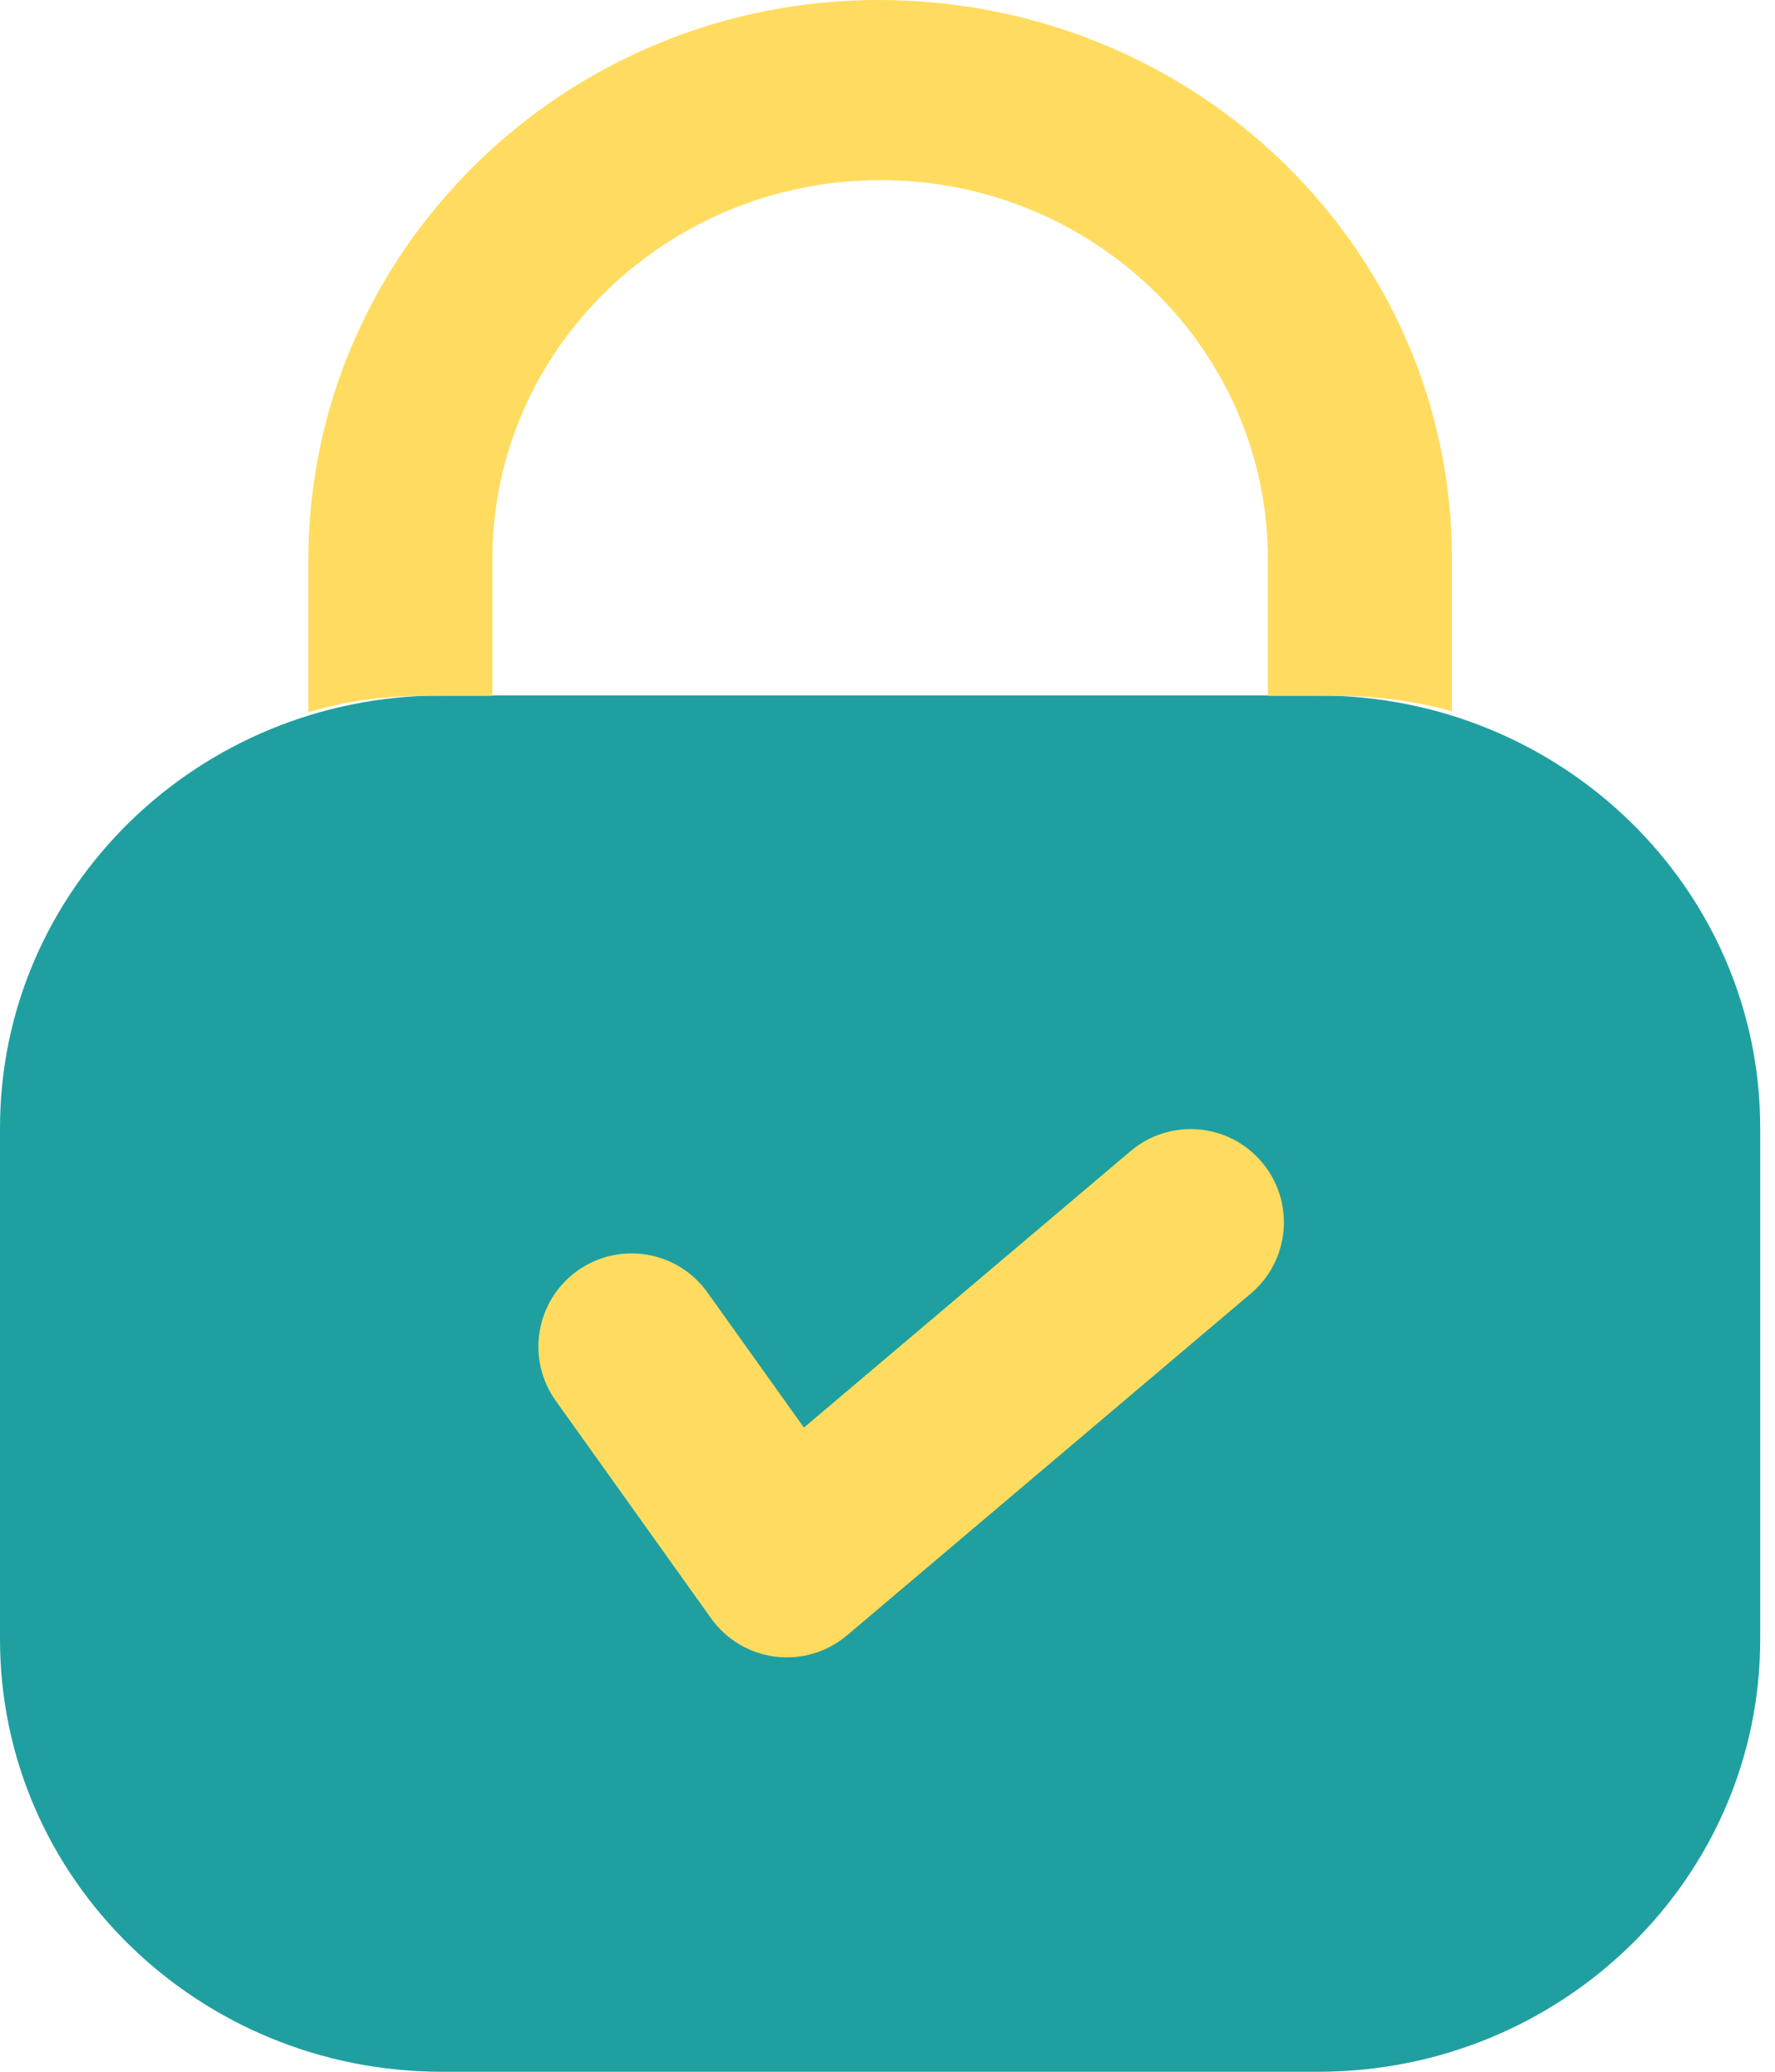 <svg width="36" height="42" viewBox="0 0 36 42" fill="none" xmlns="http://www.w3.org/2000/svg">
<path d="M26.735 14.099H8.964C4.014 14.099 0 18.024 0 22.866V33.233C0 38.075 4.014 42 8.964 42H26.735C31.686 42 35.7 38.075 35.7 33.233V22.866C35.7 18.024 31.686 14.099 26.735 14.099Z" fill="#209FA0"/>
<path fill-rule="evenodd" clip-rule="evenodd" d="M25.592 23.559C26.267 24.355 26.167 25.548 25.37 26.222L17.18 33.152C16.777 33.493 16.25 33.65 15.726 33.585C15.202 33.52 14.729 33.238 14.422 32.808L11.272 28.398C10.665 27.549 10.862 26.368 11.711 25.762C12.561 25.155 13.741 25.352 14.348 26.201L16.305 28.941L22.929 23.337C23.726 22.663 24.918 22.762 25.592 23.559Z" fill="#FFDC60"/>
<path d="M29.448 11.331V14.42C28.701 14.211 27.912 14.107 27.101 14.107H25.714V11.331C25.714 7.095 22.193 3.652 17.861 3.652C13.529 3.652 10.008 7.074 9.987 11.29V14.107H8.621C7.789 14.107 7 14.211 6.253 14.441V11.331C6.274 5.071 11.459 0 17.818 0C24.263 0 29.448 5.071 29.448 11.331Z" fill="#FFDC60"/>
</svg>
